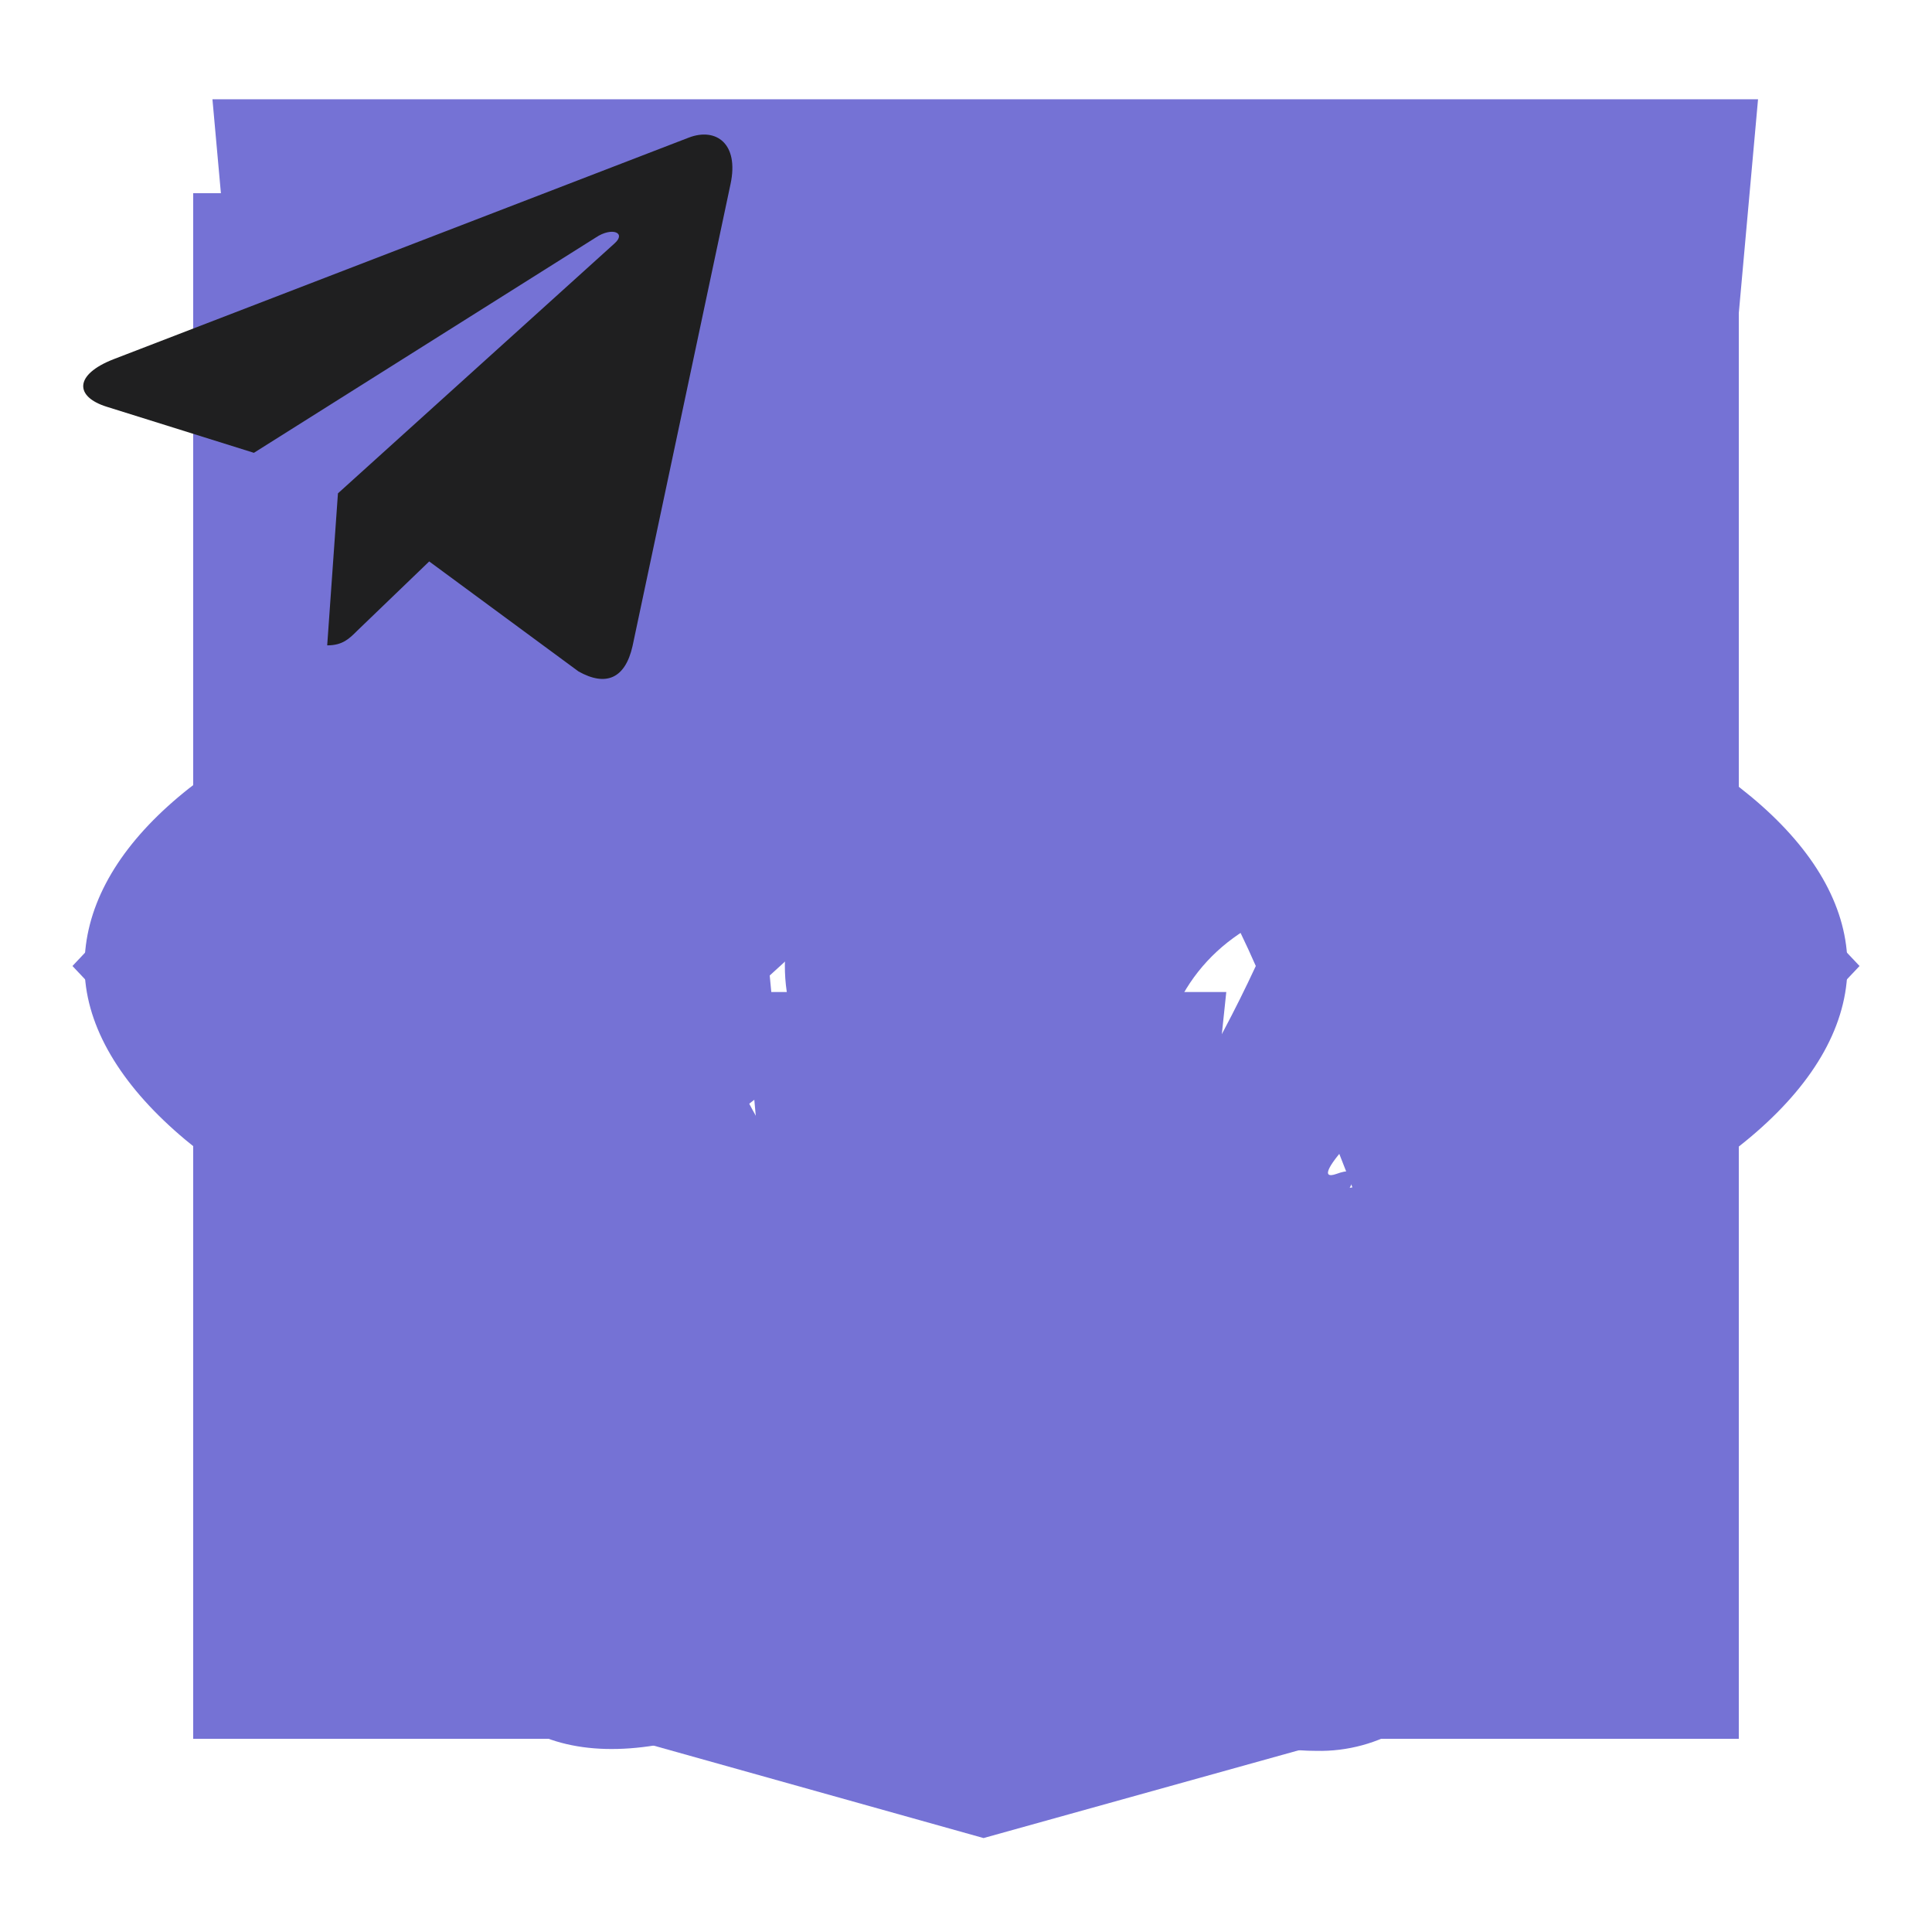 <svg width="50" height="50" viewBox="0 0 50 50" fill="none" xmlns="http://www.w3.org/2000/svg">
   
   <!-- skills -->
    <g id='code'>
        <path fill-rule="evenodd" clip-rule="evenodd" d="M18.312 42.065L27.262 6.688L31.438 7.872L22.488 43.312L18.312 42.065Z" fill="#7572D5"/>
        <path fill-rule="evenodd" clip-rule="evenodd" d="M13.502 12.688L16.562 15.928L7.995 25L16.562 34.072L13.502 37.312L1.875 25L13.502 12.688Z" fill="#7572D5"/>
        <path fill-rule="evenodd" clip-rule="evenodd" d="M36.498 12.688L33.438 15.928L42.005 25L33.438 34.072L36.498 37.312L48.125 25L36.498 12.688Z" fill="#7572D5"/>
    </g>
    <g id='react'>
        <g clip-path="url(#clip0_20_1854)">
        <path d="M47.812 25C47.812 22.083 44.688 19.375 39.479 17.5L38.542 17.188V16.771C39.688 11.042 38.854 6.771 36.25 5.208C33.646 3.646 29.792 5.104 25.625 8.75L25 9.375L24.792 9.167H24.583C20.312 5.208 16.146 3.854 13.542 5.312C10.938 6.771 10.208 10.833 11.25 16.146C11.36 16.484 11.43 16.833 11.458 17.188L10.312 17.604C5.208 19.375 2.188 22.083 2.188 25C2.188 27.917 5.521 30.833 10.729 32.708L11.458 32.917C11.33 33.285 11.259 33.672 11.25 34.062C10.208 39.271 11.146 43.229 13.542 44.688C15.938 46.146 20.312 44.792 24.479 41.146L25.104 40.625L25.938 41.458C28.854 43.958 31.771 45.312 34.062 45.312C34.871 45.331 35.667 45.114 36.354 44.688C38.958 43.229 39.896 38.958 38.75 33.542V33.333C38.705 33.162 38.67 32.988 38.646 32.812H38.958C44.479 30.833 47.812 28.021 47.812 25ZM44.792 25C44.792 26.25 42.5 28.438 38.021 29.896H37.812C37.266 28.22 36.605 26.584 35.833 25C36.562 23.333 37.188 21.667 37.708 20.104L38.542 20.312C42.708 21.771 44.792 23.75 44.792 25ZM27.917 39.167L27.083 38.542C28.276 37.22 29.389 35.829 30.417 34.375L35.729 33.542C35.833 33.75 35.833 33.958 35.938 34.062C36.309 35.949 36.379 37.883 36.146 39.792C35.999 40.705 35.561 41.545 34.896 42.188C33.854 42.812 31.042 41.979 27.917 39.167ZM26.562 34.583L25.104 36.458L23.438 34.583H26.562ZM12.292 20C12.815 21.717 13.477 23.39 14.271 25C13.476 26.646 12.815 28.353 12.292 30.104L11.667 29.896C9.843 29.32 8.145 28.401 6.667 27.188C6.284 26.945 5.956 26.626 5.705 26.249C5.454 25.872 5.284 25.447 5.208 25C5.208 23.75 7.292 21.771 11.25 20.417L12.292 20ZM23.438 15.417L25 13.646L26.562 15.417H23.438ZM34.896 7.812C36.042 8.437 36.667 11.562 35.729 16.146C35.734 16.202 35.727 16.259 35.709 16.313C35.691 16.366 35.663 16.416 35.625 16.458L30.417 15.625C29.389 14.171 28.276 12.78 27.083 11.458L27.708 10.938C31.042 8.021 33.75 7.187 34.896 7.812ZM17.5 18.854L16.667 20.208L15.938 21.562C15.625 20.833 15.417 20.104 15.104 19.271L17.5 18.854ZM15.104 30.729C15.417 30 15.625 29.271 15.938 28.438L16.667 29.792L17.5 31.146L15.104 30.729ZM32.5 25C31.97 26.142 31.379 27.255 30.729 28.333C30.104 29.479 29.375 30.521 28.75 31.562H21.25C20.521 30.417 19.792 29.375 19.271 28.333C18.616 27.258 18.025 26.145 17.5 25C18.005 23.846 18.597 22.732 19.271 21.667C19.869 20.587 20.53 19.544 21.25 18.542C23.746 18.333 26.254 18.333 28.75 18.542C29.479 19.583 30.104 20.625 30.729 21.667C31.403 22.732 31.995 23.846 32.5 25ZM33.333 20.208L32.5 18.854L34.896 19.375C34.664 20.121 34.386 20.851 34.062 21.562L33.333 20.208ZM32.5 31.146L33.333 29.792L34.062 28.333L35 30.729L32.5 31.146ZM22.812 11.354H22.917L19.583 15.521L14.375 16.354C14.271 16.042 14.271 15.833 14.167 15.521C13.333 11.25 13.958 8.333 15 7.812C15.277 7.631 15.61 7.557 15.938 7.604C17.396 7.604 19.896 8.646 22.708 11.146L22.812 11.354ZM14.167 34.583C14.186 34.262 14.256 33.945 14.375 33.646L19.688 34.375C20.689 35.848 21.803 37.241 23.021 38.542L22.812 38.75L22.604 38.958C21.184 40.274 19.521 41.3 17.708 41.979C17.311 42.187 16.875 42.313 16.427 42.349C15.98 42.385 15.53 42.33 15.104 42.188C13.958 41.562 13.333 38.75 14.167 34.583Z" fill="#7572D5"/>
        <path d="M25 20.417C24.089 20.396 23.193 20.647 22.426 21.138C21.659 21.629 21.055 22.337 20.692 23.173C20.329 24.008 20.223 24.933 20.388 25.828C20.553 26.724 20.981 27.551 21.618 28.202C22.255 28.854 23.071 29.301 23.963 29.486C24.855 29.672 25.781 29.587 26.625 29.243C27.468 28.9 28.191 28.313 28.699 27.557C29.207 26.801 29.479 25.911 29.479 25C29.48 23.802 29.011 22.652 28.174 21.795C27.337 20.939 26.197 20.444 25 20.417Z" fill="#7572D5"/>
        </g>
        <defs>
        <clipPath id="clip0_20_1854">
        <rect width="50" height="50" fill="white"/>
        </clipPath>
        </defs>
    </g>
     <g id='css'>
       <path d="M38.051 10.844L12.946 10.838L13.351 15.755L32.638 15.758L32.152 20.85H19.503L19.961 25.674H31.736L31.039 32.281L25.497 33.789L19.866 32.27L19.508 28.313H14.536L15.088 35.541L25.497 38.734L35.731 35.865L38.049 10.845L38.051 10.844ZM5.498 2.569H45.498L41.86 43L25.454 47.569L9.14 42.997L5.498 2.569Z" fill="#7572D5"/>
    </g>
    <!-- <g id="TypeScript">
        <path fill-rule="nonzero" clip-rule="nonzero"
              d="M0 1.75C0 0.783501 0.783502 0 1.75 0H14.25C15.2165 0 16 0.783502 16 1.75V3.75C16 4.16421 15.6642 4.5 15.25 4.5C14.8358 4.5 14.5 4.16421 14.5 3.75V1.75C14.5 1.61193 14.3881 1.5 14.25 1.5H1.75C1.61193 1.5 1.5 1.61193 1.5 1.75V14.25C1.5 14.3881 1.61193 14.5 1.75 14.5H15.25C15.6642 14.5 16 14.8358 16 15.25C16 15.6642 15.6642 16 15.25 16H1.75C0.783501 16 0 15.2165 0 14.25V1.75ZM4.75 6.5C4.75 6.08579 5.08579 5.75 5.5 5.75H9.25C9.66421 5.75 10 6.08579 10 6.5C10 6.91421 9.66421 7.25 9.25 7.25H8.25V12.5C8.25 12.9142 7.91421 13.25 7.5 13.25C7.08579 13.25 6.75 12.9142 6.75 12.5V7.25H5.5C5.08579 7.25 4.75 6.91421 4.75 6.5ZM11.2757 6.58011C11.6944 6.08164 12.3507 5.75 13.25 5.75C14.0849 5.75 14.7148 6.03567 15.1394 6.48481C15.4239 6.78583 15.4105 7.26052 15.1095 7.54505C14.8085 7.82958 14.3338 7.81621 14.0493 7.51519C13.9394 7.39898 13.7204 7.25 13.25 7.25C12.7493 7.25 12.5306 7.41836 12.4243 7.54489C12.2934 7.70065 12.25 7.896 12.25 8C12.25 8.104 12.2934 8.29935 12.4243 8.45511C12.5306 8.58164 12.7493 8.75 13.25 8.75C13.3257 8.75 13.3988 8.76121 13.4676 8.78207C14.1307 8.87646 14.6319 9.17251 14.9743 9.58011C15.3684 10.0493 15.5 10.604 15.5 11C15.5 11.396 15.3684 11.9507 14.9743 12.4199C14.5556 12.9184 13.8993 13.25 13 13.25C12.1651 13.25 11.5352 12.9643 11.1106 12.5152C10.8261 12.2142 10.8395 11.7395 11.1405 11.4549C11.4415 11.1704 11.9162 11.1838 12.2007 11.4848C12.3106 11.601 12.5296 11.75 13 11.75C13.5007 11.75 13.7194 11.5816 13.8257 11.4551C13.9566 11.2993 14 11.104 14 11C14 10.896 13.9566 10.7007 13.8257 10.5449C13.7194 10.4184 13.5007 10.25 13 10.25C12.9243 10.25 12.8512 10.2388 12.7824 10.2179C12.1193 10.1235 11.6181 9.82749 11.2757 9.41989C10.8816 8.95065 10.75 8.396 10.75 8C10.75 7.604 10.8816 7.04935 11.2757 6.58011Z"
              fill="#7572D5"/>
    </g> -->

    <!-- <g id='JavaScript'>
        <path fill-rule="nonzero" clip-rule="nonzero"
              d="M0 1.75C0 0.783501 0.783502 0 1.75 0H14.25C15.2165 0 16 0.783502 16 1.75V3.75C16 4.16421 15.6642 4.5 15.25 4.5C14.8358 4.5 14.5 4.16421 14.5 3.75V1.75C14.5 1.61193 14.3881 1.5 14.25 1.5H1.75C1.61193 1.5 1.5 1.61193 1.5 1.75V14.25C1.5 14.3881 1.61193 14.5 1.75 14.5H15.25C15.6642 14.5 16 14.8358 16 15.25C16 15.6642 15.6642 16 15.25 16H1.75C0.783501 16 0 15.2165 0 14.25V1.75ZM8.25 5.75C8.66421 5.75 9 6.08579 9 6.5V10.5C9 11.5048 8.72399 12.2584 8.15514 12.7324C7.61223 13.1848 6.95384 13.25 6.5 13.25C6.08579 13.25 5.75 12.9142 5.75 12.5C5.75 12.0858 6.08579 11.75 6.5 11.75C6.84617 11.75 7.06277 11.6902 7.19486 11.5801C7.301 11.4916 7.5 11.2452 7.5 10.5V6.5C7.5 6.08579 7.83578 5.75 8.25 5.75ZM11.2757 6.58011C11.6944 6.08164 12.3507 5.75 13.25 5.75C14.0849 5.75 14.7148 6.03567 15.1394 6.48481C15.4239 6.78583 15.4105 7.26052 15.1095 7.54505C14.8085 7.82958 14.3338 7.81621 14.0493 7.51519C13.9394 7.39898 13.7204 7.25 13.25 7.25C12.7493 7.25 12.5306 7.41836 12.4243 7.54489C12.2934 7.70065 12.25 7.896 12.25 8C12.25 8.104 12.2934 8.29935 12.4243 8.45511C12.5306 8.58164 12.7493 8.75 13.25 8.75C13.3257 8.75 13.3988 8.76121 13.4676 8.78207C14.1307 8.87646 14.6319 9.17251 14.9743 9.58011C15.3684 10.0493 15.5 10.604 15.5 11C15.5 11.396 15.3684 11.9507 14.9743 12.4199C14.5556 12.9184 13.8993 13.25 13 13.25C12.1651 13.25 11.5352 12.9643 11.1106 12.5152C10.8261 12.2142 10.8395 11.7395 11.1405 11.4549C11.4415 11.1704 11.9162 11.1838 12.2007 11.4848C12.3106 11.601 12.5296 11.75 13 11.75C13.5007 11.75 13.7194 11.5816 13.8257 11.4551C13.9566 11.2993 14 11.104 14 11C14 10.896 13.9566 10.7007 13.8257 10.5449C13.7194 10.4184 13.5007 10.25 13 10.25C12.9243 10.25 12.8512 10.2388 12.7824 10.2179C12.1193 10.1235 11.6181 9.82749 11.2757 9.41989C10.8816 8.95065 10.75 8.396 10.75 8C10.75 7.604 10.8816 7.04935 11.2757 6.58011Z"
              fill="#7572D5"/>
    </g> -->
    <g id='styled-components'>
        <path d="M37.259 6.25L36.989 7.65C36.571 10.302 36.722 11.061 37.868 12.045L38.975 12.955L37.829 18.03C37.144 21.059 36.304 23.597 35.771 24.431C35.313 25.15 34.78 26.21 34.664 26.779C34.473 27.459 33.825 28.143 32.833 28.748C31.958 29.242 30.238 30.566 29.02 31.629C28.047 32.499 27.377 33.033 27.013 33.262L25.823 34.196C25.442 34.805 25.225 35.295 25.142 35.667C25.059 36.05 25.106 36.304 25.229 36.49C25.348 36.669 25.553 36.795 25.834 36.874C26.167 36.951 26.51 36.979 26.851 36.956C27.622 36.904 28.386 36.769 29.128 36.555C29.381 36.487 29.579 36.422 29.752 36.365C30.019 36.039 30.635 35.424 31.727 34.353C34.625 31.515 35.731 29.961 34.589 30.38C34.167 30.53 34.358 30.151 35.082 29.392C36.61 27.914 37.486 25.68 39.317 18.675C40.766 13.144 40.766 13.066 41.833 13.066C42.334 13.066 43.75 13.152 43.75 13.152V6.25H40.499H37.259ZM24.422 18.081C23.369 18.073 21.106 19.666 14.33 25.161C14.038 25.852 14.013 26.328 14.146 26.636C14.233 26.847 14.392 26.994 14.611 27.101C14.828 27.209 15.109 27.273 15.419 27.298C16.035 27.352 16.763 27.255 17.35 27.141L17.747 27.051C17.883 26.87 18.061 26.725 18.266 26.629C18.684 26.4 20.439 24.81 22.194 23.106C25.283 19.999 26.007 18.596 24.75 18.142C24.646 18.101 24.533 18.08 24.422 18.081ZM32.336 20.239C31.41 20.264 29.741 21.331 26.883 23.597C25.449 24.753 24.541 25.376 24.054 25.505L22.165 26.987C21.455 28.275 21.351 29.074 21.538 29.514C21.585 29.622 21.653 29.721 21.739 29.803C21.824 29.886 21.925 29.95 22.036 29.994C22.311 30.102 22.605 30.156 22.901 30.155C23.608 30.147 24.311 30.045 24.991 29.85C25.345 29.756 25.695 29.646 26.04 29.521L26.144 29.478L26.335 29.378C26.696 28.916 27.525 28.046 28.563 27.044C31.842 23.901 33.518 21.667 33.176 20.833C33.021 20.429 32.754 20.225 32.336 20.239ZM23.6 24.105C23.333 24.134 22.735 24.592 21.657 25.53C20.1 26.897 18.403 27.685 17.815 27.334C17.679 27.364 17.542 27.393 17.404 27.42C16.806 27.538 16.06 27.635 15.393 27.581C15.079 27.562 14.771 27.485 14.485 27.355C14.215 27.233 14 27.016 13.88 26.747C13.746 26.425 13.746 26.024 13.898 25.512L11.555 27.423L6.254 31.78V38.842L23.625 25.251C23.622 25.102 23.641 24.953 23.683 24.81C23.816 24.331 23.809 24.087 23.6 24.109V24.105ZM31.075 26.392C30.811 26.392 30.372 26.761 29.669 27.502C28.714 28.515 27.211 29.496 26.415 29.696L26.292 29.761C26.161 29.814 26.029 29.865 25.896 29.911C25.679 29.983 25.398 30.069 25.074 30.155C24.425 30.33 23.618 30.491 22.897 30.473C22.557 30.473 22.221 30.407 21.906 30.28C21.609 30.159 21.372 29.927 21.243 29.636C21.034 29.138 21.117 28.44 21.574 27.448L6.25 39.437V43.75H12.982L27.262 32.61C27.633 32.202 28.191 31.644 28.945 30.946C30.963 29.088 31.421 28.447 31.421 27.499C31.421 26.761 31.338 26.389 31.075 26.389V26.392ZM34.473 33.373L33.251 34.583C32.567 35.227 31.345 36.022 30.509 36.362L30.343 36.433L30.332 36.451L30.296 36.487C30.264 36.512 30.249 36.516 30.224 36.526C29.89 36.652 29.551 36.763 29.208 36.859C28.444 37.08 27.659 37.218 26.865 37.271C26.49 37.295 26.113 37.262 25.748 37.174C25.431 37.105 25.151 36.921 24.962 36.659C24.789 36.394 24.739 36.039 24.836 35.603C24.913 35.292 25.028 34.991 25.178 34.708L13.656 43.75H28.981L30.811 41.667C33.327 38.753 34.473 36.669 34.473 34.887V33.373Z" fill="#7572D5"/>
    </g>
    <g id='TS'>
    <path d="M5 25V45H45V5H5V25ZM37.235 23.407C38.252 23.66 39.025 24.112 39.737 24.848C40.105 25.242 40.652 25.958 40.695 26.132C40.708 26.182 38.968 27.348 37.915 28.003C37.877 28.028 37.723 27.863 37.553 27.61C37.037 26.86 36.498 26.537 35.673 26.48C34.46 26.397 33.68 27.032 33.687 28.092C33.676 28.352 33.734 28.611 33.857 28.842C34.123 29.393 34.62 29.725 36.173 30.397C39.038 31.63 40.263 32.442 41.025 33.597C41.875 34.885 42.067 36.943 41.488 38.473C40.855 40.137 39.28 41.267 37.063 41.64C36.378 41.762 34.753 41.743 34.017 41.61C32.41 41.323 30.887 40.53 29.947 39.488C29.578 39.083 28.86 38.022 28.905 37.947C28.923 37.92 29.088 37.818 29.272 37.712C29.452 37.61 30.123 37.222 30.758 36.853L31.908 36.187L32.15 36.543C32.487 37.057 33.222 37.762 33.667 37.997C34.943 38.67 36.695 38.575 37.558 37.8C37.732 37.654 37.869 37.469 37.96 37.261C38.05 37.053 38.092 36.827 38.08 36.6C38.08 36.137 38.022 35.933 37.78 35.583C37.47 35.14 36.835 34.767 35.032 33.983C32.968 33.095 32.08 32.543 31.267 31.667C30.759 31.088 30.384 30.405 30.168 29.667C30.017 29.102 29.978 27.685 30.098 27.115C30.523 25.12 32.028 23.732 34.2 23.318C34.905 23.185 36.543 23.235 37.235 23.407ZM27.845 25.077L27.858 26.715H22.65V41.508H18.967V26.715H13.763V25.108C13.763 24.218 13.782 23.475 13.807 23.458C13.827 23.432 16.995 23.418 20.835 23.425L27.827 23.445L27.845 25.077Z" fill="#7572D5"/>
    </g>

    <!-- icons -->
    <g id ='telegram'>
        <path d="M18.906 4.764L16.37 16.721C16.179 17.564 15.68 17.774 14.972 17.377L11.108 14.53L9.245 16.323C9.038 16.53 8.866 16.702 8.468 16.702L8.746 12.768L15.905 6.299C16.217 6.022 15.838 5.867 15.422 6.145L6.571 11.719L2.76 10.526C1.932 10.267 1.917 9.697 2.933 9.299L17.837 3.557C18.527 3.299 19.131 3.71 18.906 4.764Z" fill="#1F1F20"/>
    </g>
</svg>
